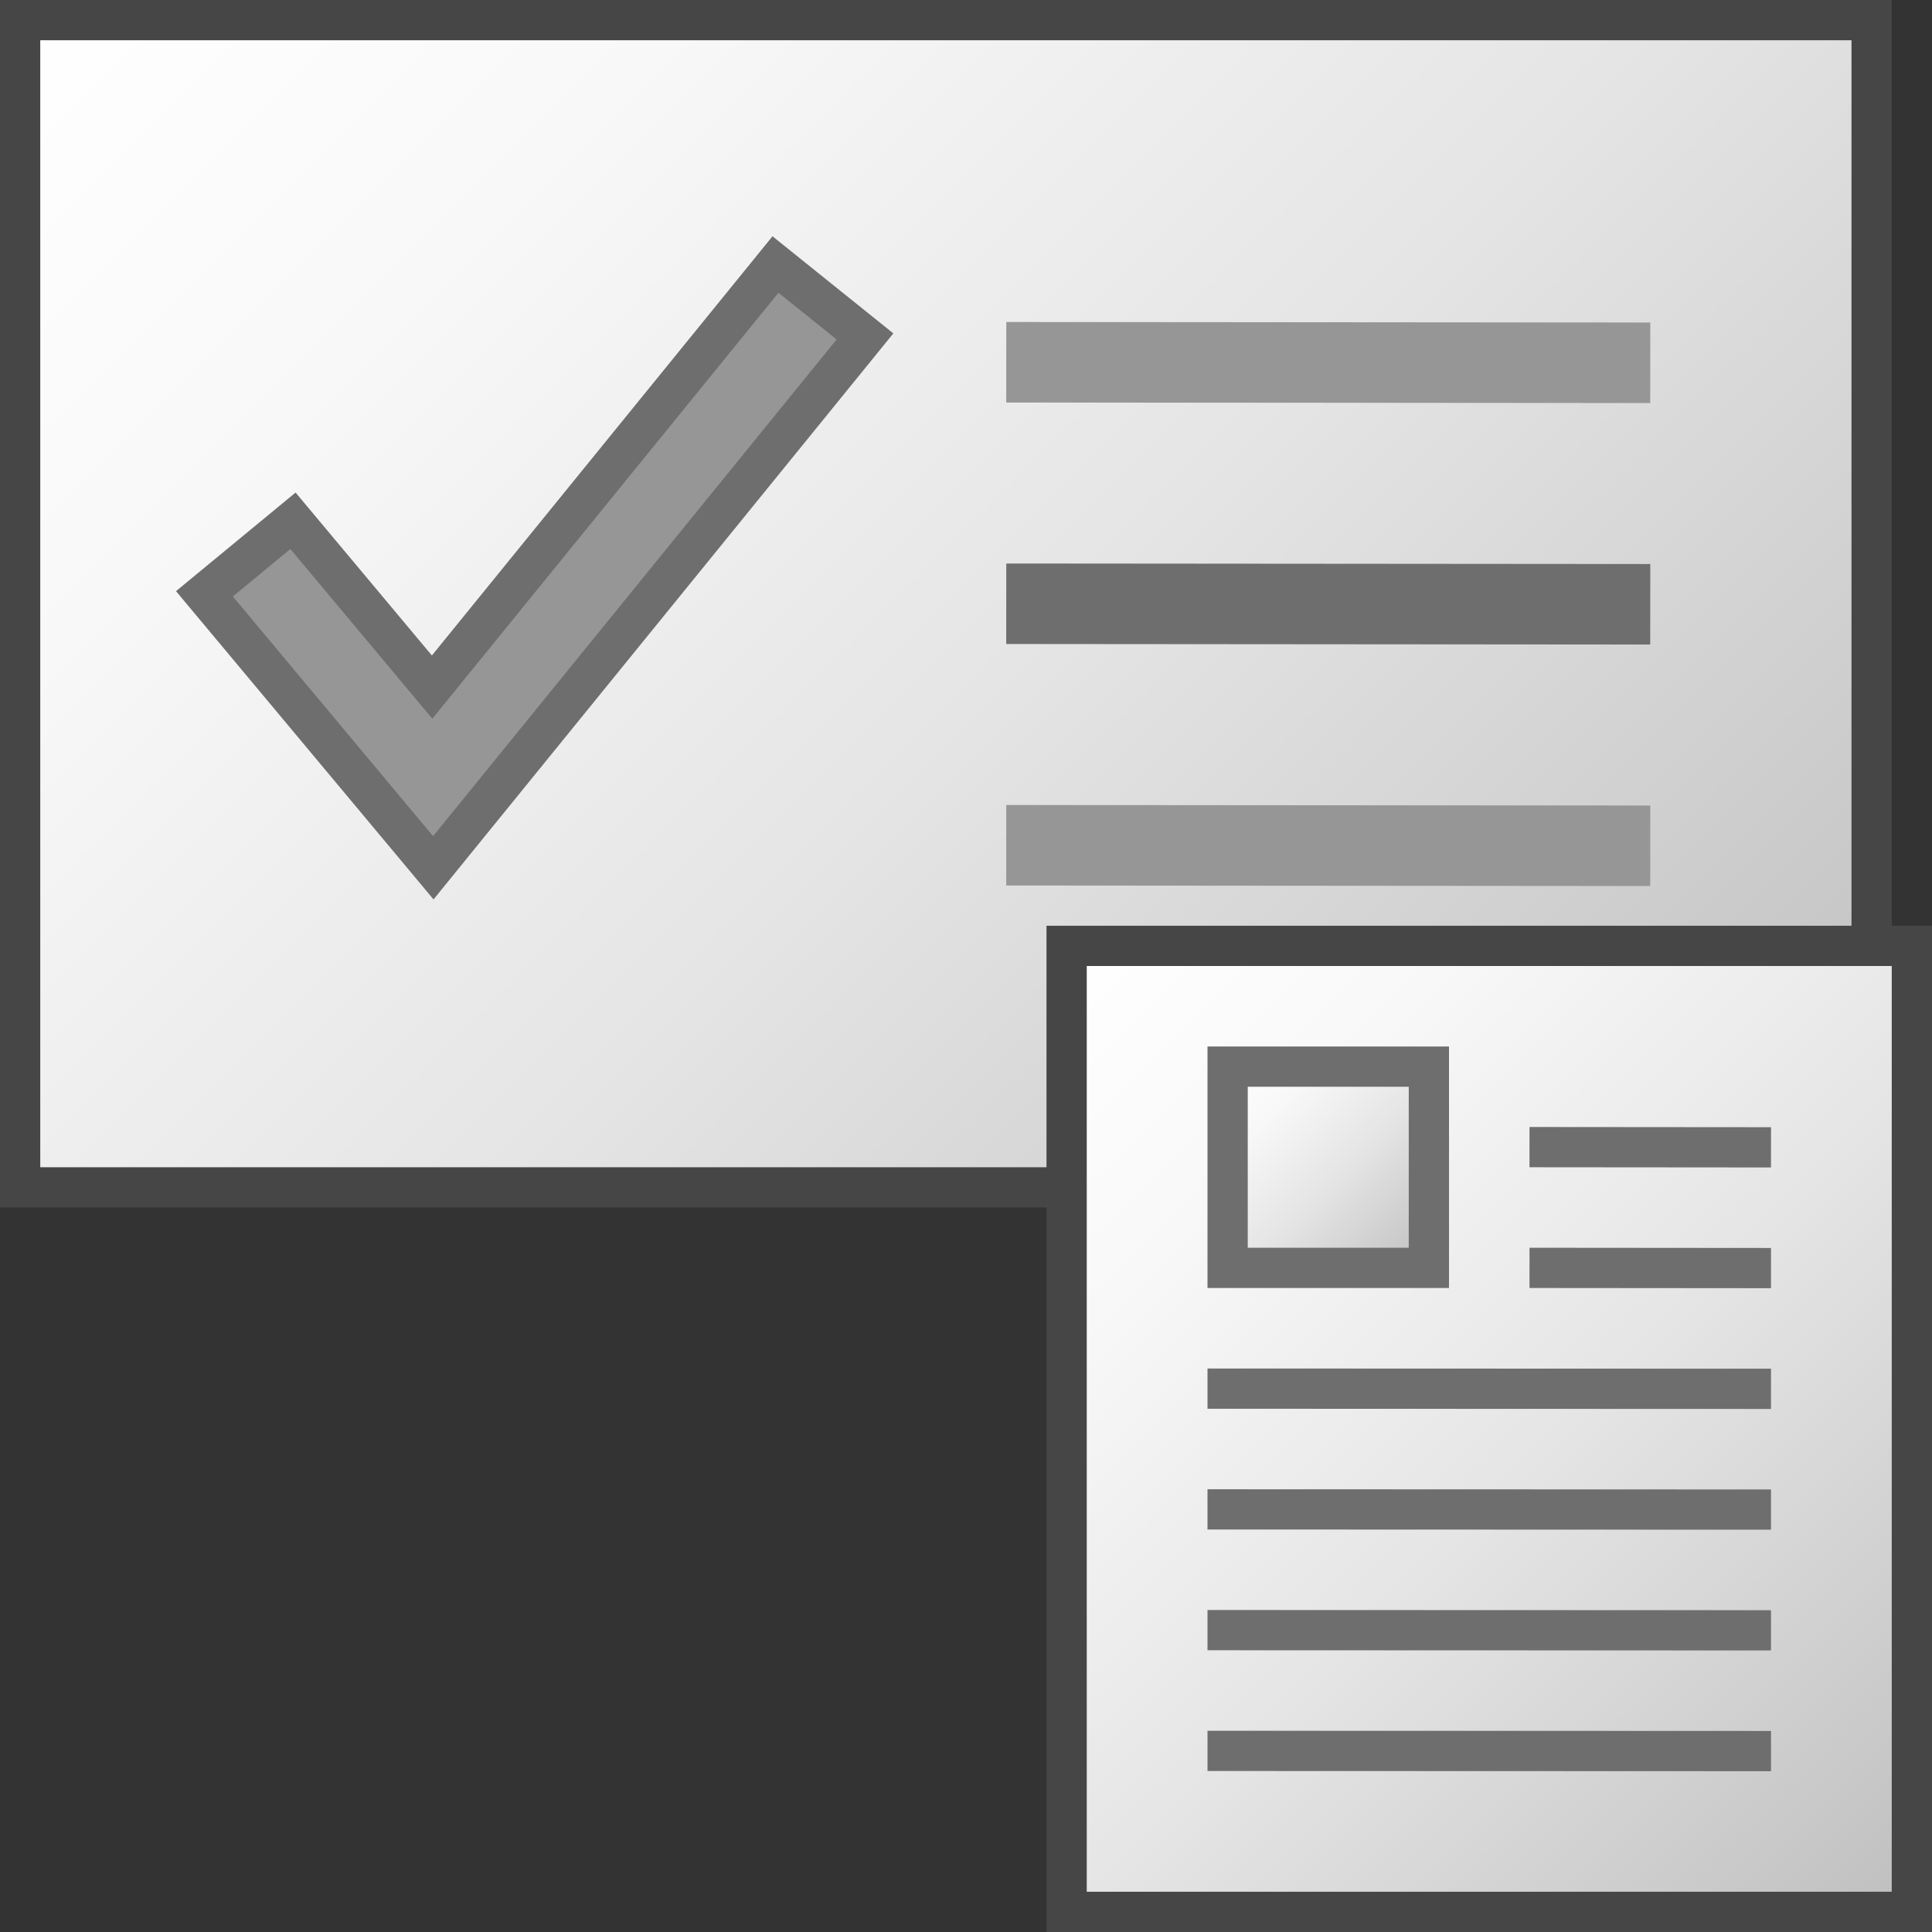 <svg id="Layer_1" data-name="Layer 1" xmlns="http://www.w3.org/2000/svg" xmlns:xlink="http://www.w3.org/1999/xlink" viewBox="0 0 48 48">
  <rect x="0" y="0" width="48" height="48" fill="#333333" stroke="none"/>
  <defs>
    <linearGradient id="paper_gradient" data-name="paper gradient" x1="4.75" y1="-3.75" x2="42.25" y2="33.75" gradientUnits="userSpaceOnUse">
      <stop offset="0" stop-color="#fff"/>
      <stop offset="0.221" stop-color="#f8f8f8"/>
      <stop offset="0.541" stop-color="#e5e5e5"/>
      <stop offset="0.92" stop-color="#c6c6c6"/>
      <stop offset="1" stop-color="#bebebe"/>
    </linearGradient>
    <linearGradient id="paper_gradient-2" x1="25.75" y1="-424.25" x2="48.25" y2="-446.75" gradientTransform="matrix(1, 0, 0, -1, 0, -400)" xlink:href="#paper_gradient"/>
    <linearGradient id="paper_gradient-3" x1="30.5" y1="26.5" x2="35.5" y2="31.5" xlink:href="#paper_gradient"/>
  </defs>
  <rect x="0.5" y="0.5" width="46" height="29" stroke="#464646" fill="url(#paper_gradient)"/>
  <line x1="25" y1="21" x2="41" y2="21.013" fill="none" stroke="#969696" stroke-width="2"/>
  <line x1="25" y1="15" x2="41" y2="15.013" fill="none" stroke="#6e6e6e" stroke-width="2"/>
  <line x1="25" y1="9" x2="41" y2="9.013" fill="none" stroke="#969696" stroke-width="2"/>
    <polygon points="5.079 14.753 7.279 12.939 10.736 17.07 19.268 6.572 21.491 8.358 10.766 21.56 5.079 14.753" fill="#969696"/>
    <path d="M19.342,7.274l1.444,1.16L10.76,20.774l-4.975-5.955L7.214,13.64l3.527,4.216,8.6-10.583m-.149-1.402-.627.772L10.73,16.285,7.981,12.999l-.637-.762-.766.632L5.149,14.047l-.776.64.645.772,4.975,5.955.778.932.765-.942,10.025-12.34.634-.781-.784-.63-1.444-1.16-.775-.623Z" fill="#6e6e6e"/>
    <rect x="26.5" y="23.5" width="21" height="24" stroke="#464646" stroke-miterlimit="10" fill="url(#paper_gradient-2)"/>
    <line x1="38" y1="28.5" x2="44" y2="28.505" fill="none" stroke="#6e6e6e"/>
    <line x1="38" y1="31.5" x2="44" y2="31.505" fill="none" stroke="#6e6e6e"/>
    <line x1="30" y1="34.5" x2="44" y2="34.505" fill="none" stroke="#6e6e6e"/>
    <line x1="30" y1="37.5" x2="44" y2="37.505" fill="none" stroke="#6e6e6e"/>
    <line x1="30" y1="40.5" x2="44" y2="40.505" fill="none" stroke="#6e6e6e"/>
    <line x1="30" y1="43.5" x2="44" y2="43.505" fill="none" stroke="#6e6e6e"/>
    <rect x="30.5" y="26.5" width="5" height="5" stroke="#6e6e6e" fill="url(#paper_gradient-3)"/>
</svg>
